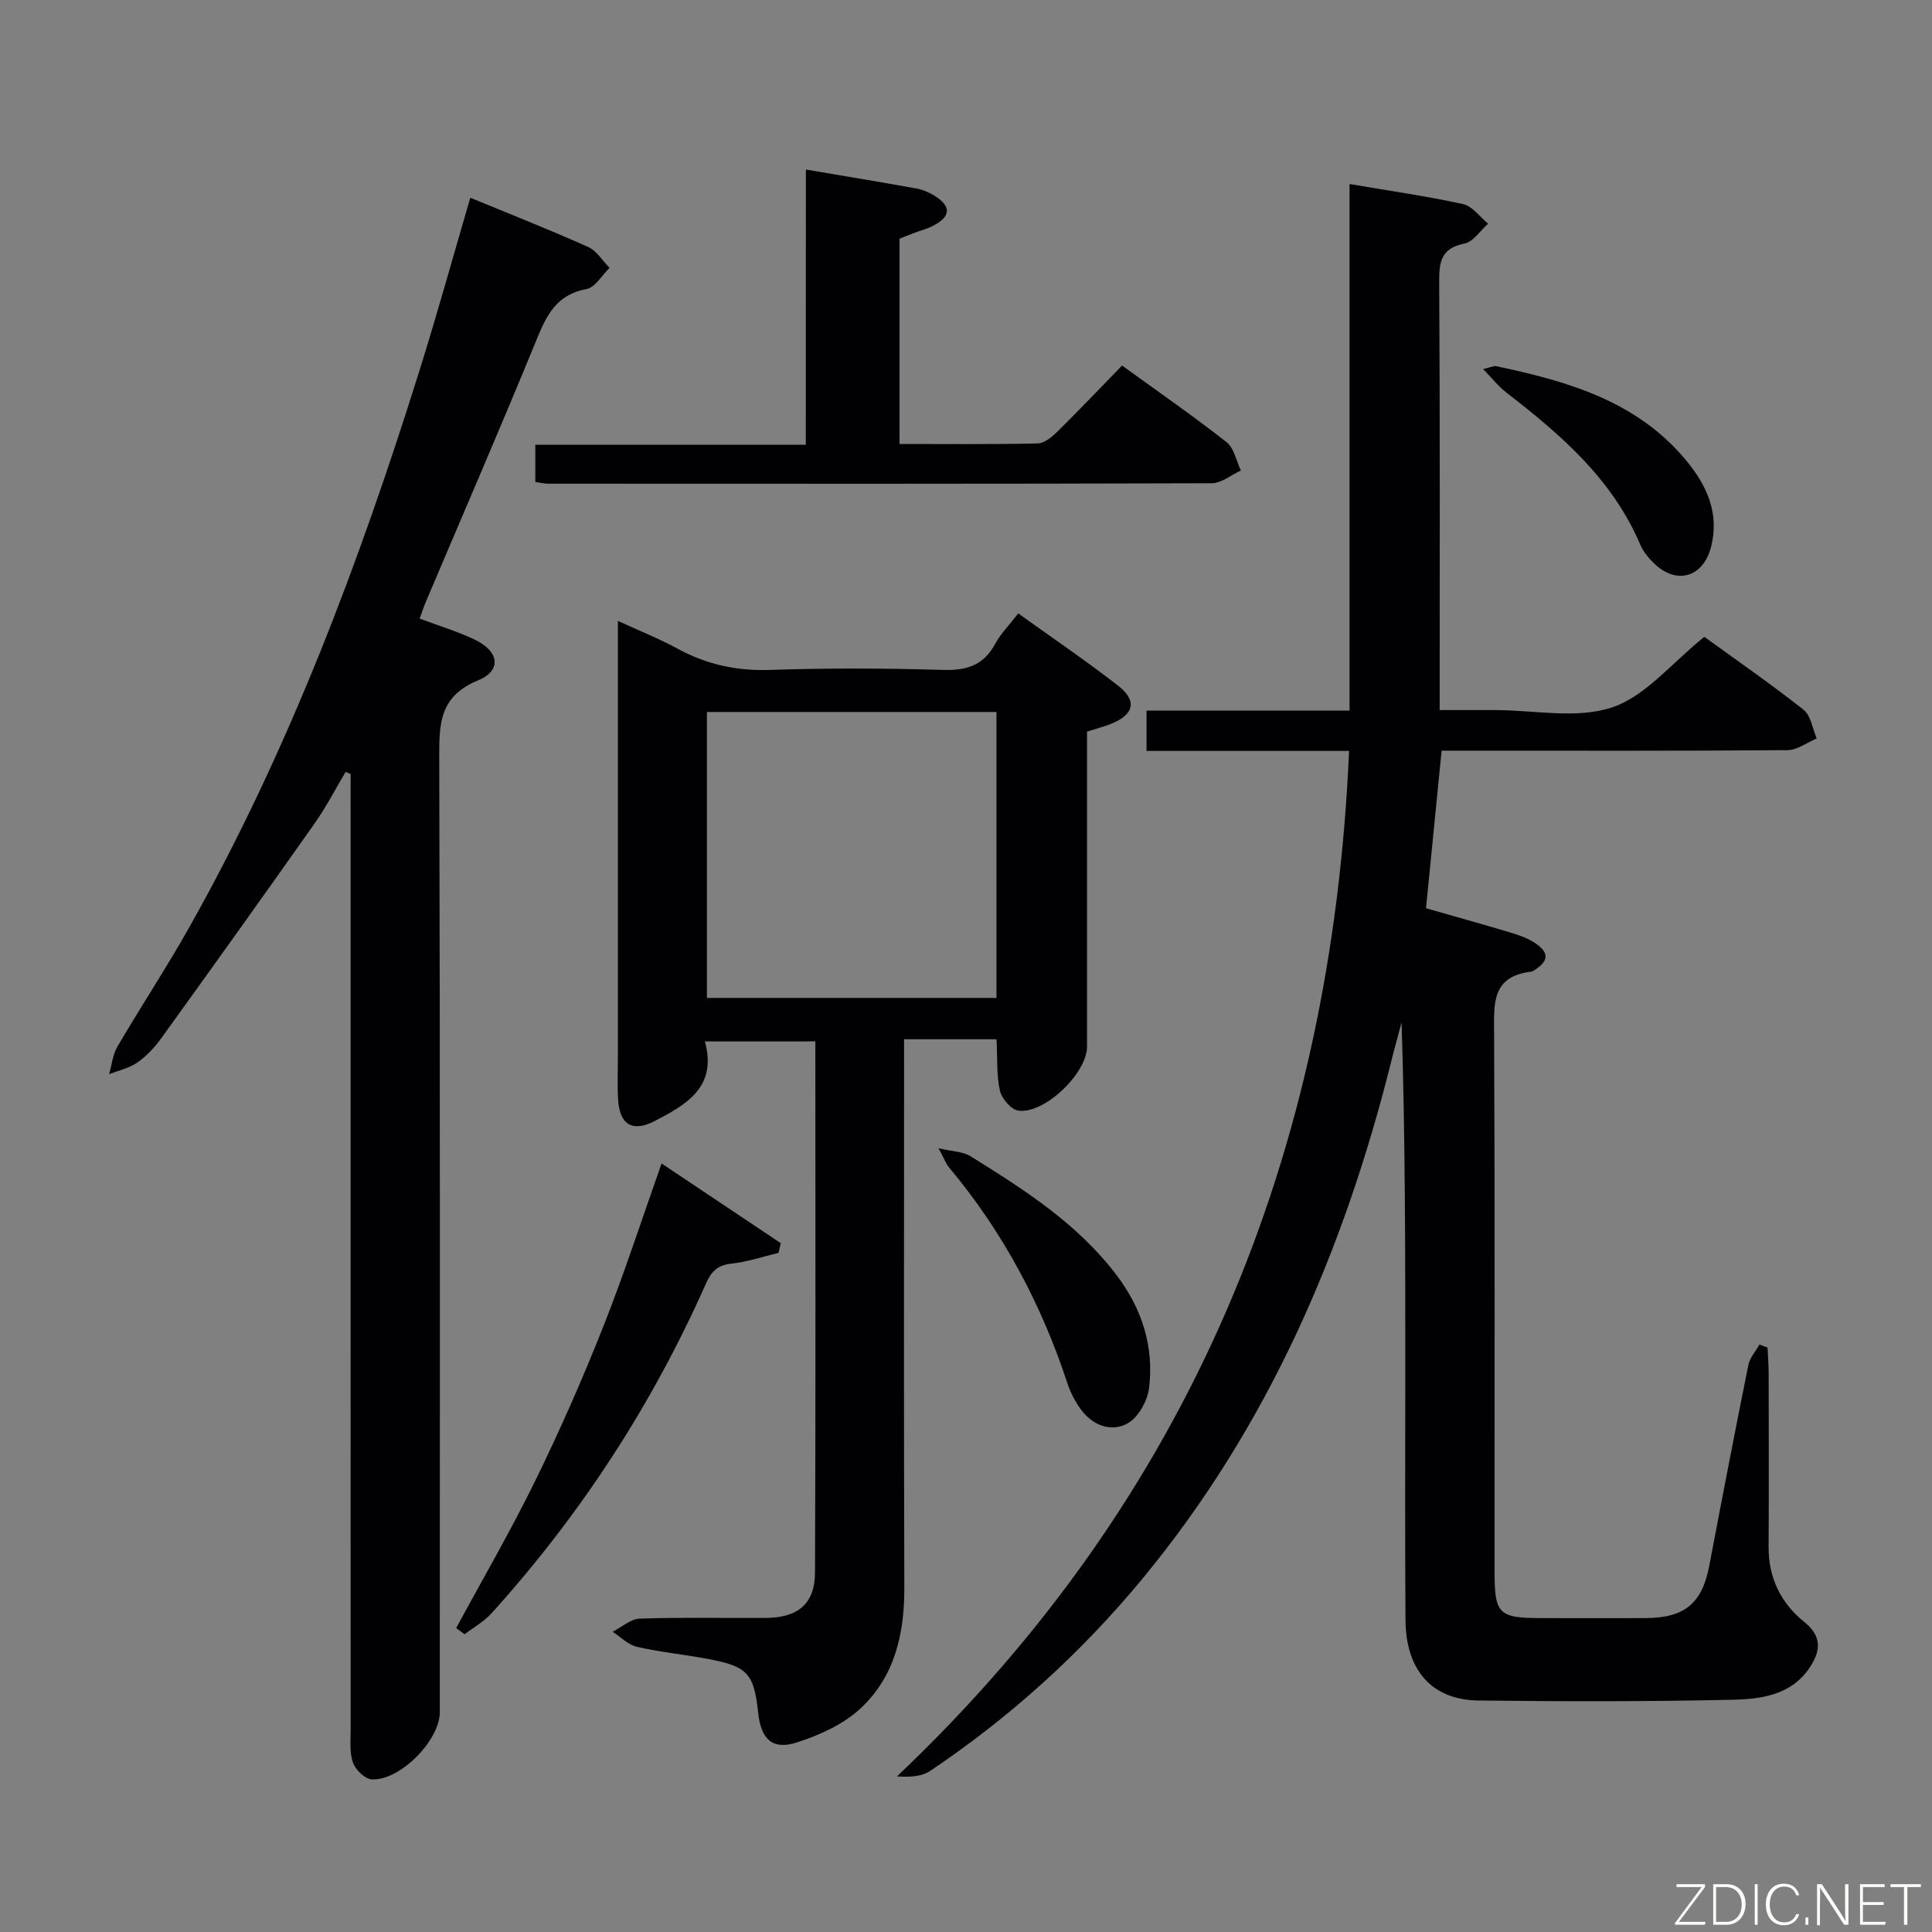 <svg enable-background="new 0 0 400 400" viewBox="0 0 400 400" xmlns="http://www.w3.org/2000/svg"><rect x="0" y="0" width="400" height="400" fill="#808080" stroke="none"/><path d="m279.31 155.47c-14.3 0-27.93 0-41.93 0 0-2.87 0-5.41 0-8.35h42.03c0-36.42 0-72.46 0-109.02 8.32 1.42 15.98 2.5 23.51 4.16 1.93.42 3.46 2.65 5.18 4.05-1.62 1.43-3.07 3.75-4.91 4.12-4.69.96-5.25 3.56-5.22 7.76.18 29.32.1 58.64.1 88.82h6.88 4.5c8.16 0 16.96 1.9 24.31-.55 6.94-2.32 12.36-9.21 19.1-14.61 6.47 4.69 13.68 9.68 20.55 15.1 1.52 1.2 1.85 3.92 2.72 5.94-2.01.84-4.02 2.4-6.04 2.42-21.83.18-43.65.11-65.48.11-1.98 0-3.96 0-6.14 0-1.09 11.03-2.15 21.67-3.23 32.62 5.89 1.69 11.63 3.28 17.34 4.99 1.74.52 3.52 1.13 5.04 2.09 3.25 2.07 3.13 3.89-.18 5.88-.14.08-.3.16-.46.18-8.31.98-7.66 6.86-7.64 13.02.17 36.99.08 73.98.09 110.97 0 9.09.78 9.84 9.97 9.84 7.16 0 14.33.04 21.49-.01 7.96-.05 11.54-3.14 13-10.85 2.63-13.86 5.3-27.71 8.09-41.54.3-1.51 1.51-2.83 2.29-4.24.56.21 1.12.42 1.68.63.08 1.75.22 3.5.23 5.25.02 12 .06 23.99-.01 35.99-.04 6.44 2.53 11.66 7.41 15.59 3.52 2.84 3.44 5.75 1.28 9.14-3.83 6.01-10.21 6.82-16.29 6.95-17.49.38-34.99.36-52.48.15-9.65-.12-15.03-6.25-15.1-16.71-.12-17.49-.04-34.99-.04-52.48 0-23.66 0-47.31-.77-71.19-.7 2.63-1.44 5.24-2.09 7.88-9.82 39.33-25.55 75.82-51.61 107.35-12.71 15.37-27.36 28.62-43.9 39.73-1.68 1.12-3.97 1.33-6.87 1.13 60.92-57.74 89.97-129.05 93.6-212.31z" fill="#010103"/><path d="m145.94 215.62c2.6 9.49-3.87 13.07-10.31 16.44-4.68 2.45-7.37.79-7.66-4.44-.17-2.99-.04-6-.04-9 0-29.65 0-59.3 0-90.07 4.49 2.07 8.54 3.67 12.33 5.74 6 3.27 12.2 4.64 19.1 4.41 11.98-.4 24-.35 35.98 0 4.85.14 8.29-.97 10.67-5.35 1.17-2.15 2.97-3.97 4.81-6.35 7.02 5.05 14.02 9.79 20.68 14.97 4.05 3.15 3.27 6.06-1.64 7.96-1.39.54-2.85.92-4.8 1.54v5.25 59.98c0 5.48-8.81 14.01-14.22 13.24-1.49-.21-3.43-2.47-3.81-4.1-.73-3.18-.5-6.57-.71-10.67-3.23 0-6.31 0-9.39 0-2.98 0-5.96 0-9.75 0v6.1c0 35.82-.07 71.65.05 107.47.03 9.55-2.01 18.43-9.08 24.98-3.57 3.31-8.53 5.56-13.26 7.06-4.98 1.58-7.33-.73-7.9-6.06-.89-8.25-2.17-9.7-10.39-11.25-4.9-.92-9.88-1.4-14.73-2.51-1.82-.42-3.36-2.04-5.03-3.12 1.87-.95 3.72-2.66 5.62-2.72 8.65-.3 17.32-.09 25.99-.14 6.77-.04 10.27-2.89 10.29-9.48.15-36.48.07-72.96.07-109.89-7.46.01-14.67.01-22.87.01zm.42-9.01h59.95c0-19.92 0-39.51 0-59.2-20.13 0-39.99 0-59.95 0z" fill="#010103"/><path d="m97.37 40.94c8.23 3.4 16.4 6.61 24.4 10.19 1.77.79 2.97 2.85 4.43 4.33-1.58 1.52-2.98 4.06-4.78 4.39-6.21 1.12-8.27 5.43-10.37 10.57-7.42 18.14-15.23 36.12-22.88 54.17-.44 1.04-.79 2.12-1.29 3.48 3.92 1.47 7.69 2.62 11.23 4.27 5.23 2.43 5.89 6.46.85 8.53-8.07 3.32-8.04 9.1-8.02 16.21.2 65.8.12 131.6.12 197.4 0 5.82-8.23 14.25-14.1 13.92-1.4-.08-3.36-1.97-3.88-3.45-.74-2.11-.48-4.6-.48-6.92-.02-64.13-.01-128.27-.01-192.4 0-1.8 0-3.6 0-5.4-.35-.13-.69-.26-1.04-.4-2.12 3.55-4.02 7.26-6.4 10.63-10.52 14.93-21.15 29.78-31.83 44.59-1.35 1.87-3.02 3.64-4.9 4.94-1.69 1.17-3.87 1.64-5.83 2.41.55-1.91.74-4.03 1.71-5.69 4.87-8.32 10.19-16.38 14.92-24.78 20.46-36.36 35.07-75.18 47.52-114.86 3.72-11.85 7.03-23.83 10.63-36.13z" fill="#010103"/><path d="m166.85 35.1c8.04 1.37 15.41 2.58 22.75 3.9 1.28.23 2.58.73 3.68 1.4 3.76 2.27 3.68 4.43-.2 6.4-1.17.6-2.48.92-3.72 1.39-1.06.4-2.11.83-3.12 1.23v42.5c9.7 0 19.15.1 28.59-.11 1.38-.03 2.94-1.32 4.04-2.4 4.5-4.44 8.86-9.02 13.44-13.73 7.46 5.41 14.7 10.42 21.62 15.85 1.57 1.23 2.02 3.88 2.98 5.88-2.01.92-4.03 2.64-6.04 2.64-45.81.15-91.63.11-137.44.09-.79 0-1.59-.21-2.6-.36 0-2.49 0-4.77 0-7.69h56c.02-19.23.02-37.82.02-56.99z" fill="#010103"/><path d="m136.97 240.89c8.41 5.62 16.54 11.05 24.68 16.49-.15.67-.31 1.34-.46 2.01-3.25.78-6.47 1.88-9.76 2.23-2.9.31-4.17 1.64-5.3 4.19-11.14 25.1-25.96 47.85-44.38 68.22-1.55 1.72-3.7 2.9-5.57 4.33-.58-.43-1.15-.86-1.73-1.29 5.49-10.16 11.31-20.16 16.38-30.52 5.1-10.41 9.78-21.06 14.05-31.84 4.34-10.93 7.95-22.13 12.09-33.82z" fill="#010103"/><path d="m194.32 237.73c2.93.69 5.03.68 6.54 1.61 11.16 6.94 22.25 13.99 30.35 24.71 5.24 6.94 7.74 14.77 6.69 23.34-.33 2.67-2.28 6.15-4.51 7.35-3.38 1.81-7.22.37-9.64-2.98-1.15-1.59-2.11-3.42-2.73-5.29-5.4-16.44-13.38-31.44-24.5-44.73-.68-.82-1.06-1.9-2.2-4.01z" fill="#010103"/><path d="m307.06 76.41c1.57-.35 2.21-.7 2.74-.59 14.79 3.12 29.16 7.23 39.33 19.54 4.24 5.13 6.93 10.93 5.11 17.93-1.61 6.18-7.05 7.85-11.68 3.45-1.19-1.13-2.33-2.49-2.96-3.97-5.77-13.58-16.44-22.78-27.72-31.49-1.59-1.23-2.87-2.87-4.82-4.87z" fill="#010103"/><g fill="#fbfcfa"><path d="m346.9 398 5.4-7.3h-5.2v-.6h5.9v.6l-5.4 7.2h5.5l-.1.6h-6.2v-.5z"/><path d="m354.7 390.1h2.8c2.3 0 3.9 1.6 3.9 4.1s-1.6 4.3-3.9 4.3h-2.8zm.6 7.8h2c2.2 0 3.3-1.6 3.3-3.6 0-1.8-1-3.6-3.3-3.6h-2z"/><path d="m363.9 390.1v8.4h-.6v-8.4h1.6z"/><path d="m372.5 396.3c-.4 1.3-1.4 2.3-3.2 2.3-2.4 0-3.7-1.9-3.7-4.3 0-2.3 1.2-4.3 3.7-4.3 1.8 0 2.9 1 3.2 2.4h-.6c-.4-1.1-1.1-1.8-2.5-1.8-2.1 0-3 1.9-3 3.7s.9 3.7 3 3.7c1.4 0 2.1-.7 2.5-1.7z"/><path d="m373.8 398.5v-1.5h.6v1.5z"/><path d="m376.2 398.5v-8.4h1c1.3 2 4.4 6.7 4.9 7.6-.1-1.2-.1-2.4-.1-3.8v-3.8h.7v8.4h-.9c-1.2-1.9-4.4-6.8-5-7.7.1 1.1 0 2.3 0 3.9v3.9h-.6z"/><path d="m390 394.4h-4.3v3.5h4.7l-.1.6h-5.2v-8.4h5.1v.6h-4.5v3.1h4.3z"/><path d="m394.2 390.7h-2.8v-.6h6.3v.6h-2.8v7.8h-.7z"/></g></svg>